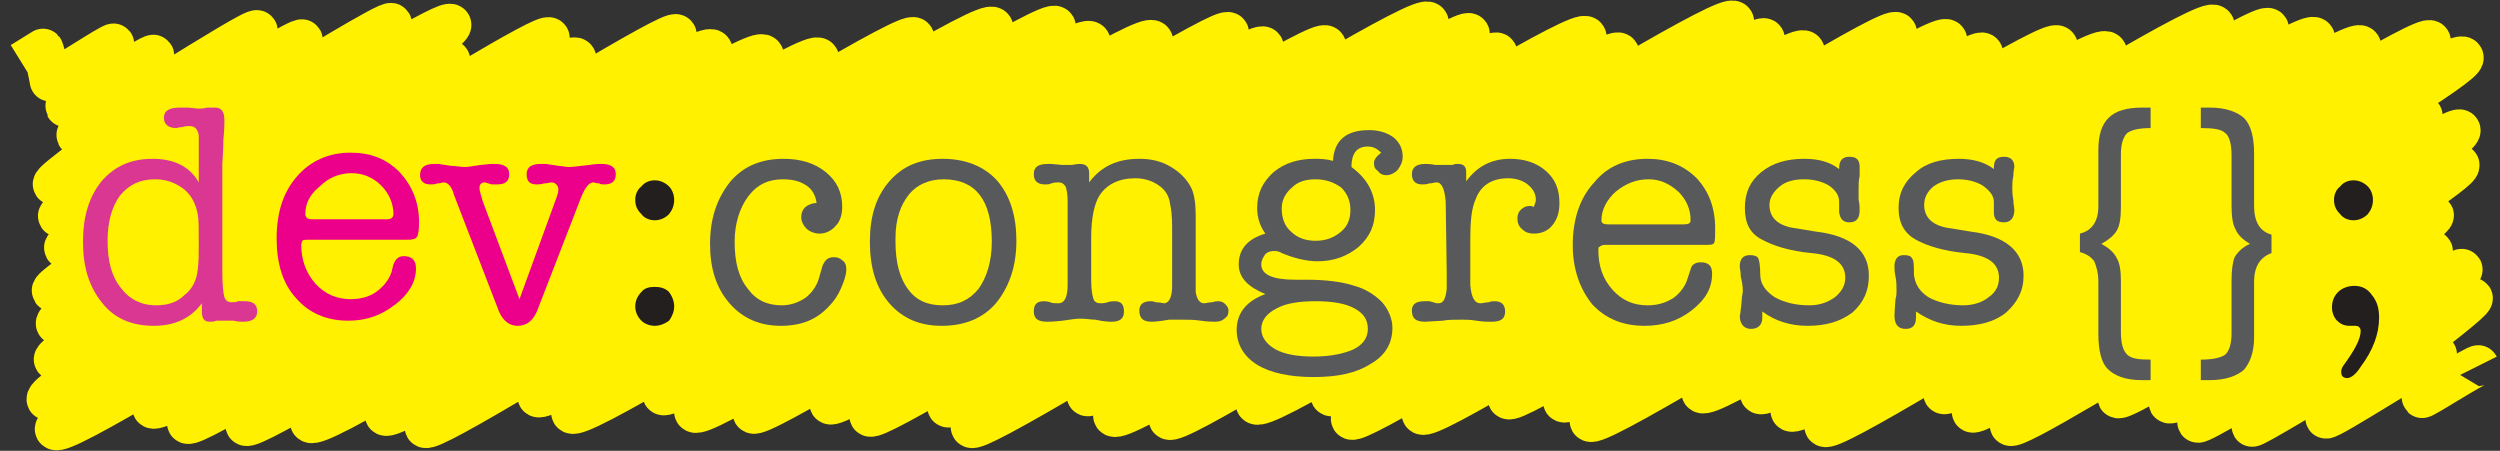 <svg xmlns="http://www.w3.org/2000/svg" width="244" height="44" viewBox="0 0 244 44"><rect x="0" y="0" width="244" height="44" fill="#333333" stroke="none"/><style>.a{fill:#EC008B;}.b{fill:#231F1F;}.c{fill:#58595B;}</style><title>  Page 1</title><desc>  Created with Sketch.</desc><g fill="none"><path d="M2.1 6.1C2.1 6.1 4.2 4.8 4.2 4.8 4.3 4.9 4.9 7.8 4.9 7.9 5 8.1 11 4.1 11.1 4.3 11.2 4.4 6.3 10.3 6.4 10.4 6.6 10.8 14.8 5.1 15 5.4 15.2 5.7 7.4 13 7.5 13.2 7.8 13.7 24.8 2.5 25.1 3 25.5 3.6 4.8 17.4 5.2 18 5.6 18.6 29.2 3.3 29.5 3.9 29.9 4.5 5.4 20.6 5.7 21.1 6.2 21.9 37.8 1.6 38.2 2.3 38.7 3.1 5.8 23.5 6.3 24.2 6.7 25 43.4 1.3 44 2.4 44.7 3.5 4.5 27.4 5.1 28.4 5.7 29.4 43.3 4.7 43.9 5.9 44.6 7 4.8 30.4 5.5 31.6 6.2 32.8 52.9 2.6 53.6 3.7 54.2 4.8 4.7 34.1 5.3 35.1 6.1 36.5 55.3 4.1 56.2 5.7 57 7.2 3.8 37.5 4.6 39 5.5 40.6 65.3 2.2 66 3.4 66.9 4.9 4.7 40.6 5.4 41.9 6.4 43.6 68.4 3 69.5 4.9 70.3 6.3 14 38.3 14.9 39.8 15.8 41.4 73.5 3.5 74.5 5.4 75.3 6.7 17.6 40 18.3 41.3 19.1 42.6 78.9 4 79.9 5.7 80.8 7.3 23.3 40.3 24 41.5 24.8 42.9 88.3 2.2 89.2 3.7 90 5.1 29.5 39.8 30.3 41.2 31.4 43 95.8 0.9 96.9 2.7 97.8 4.3 36.8 39.2 37.6 40.5 38.5 42.1 102.1 1 103 2.6 103.8 3.9 40.5 40 41.5 41.7 42.3 43.1 105.3 2.2 106.4 4.1 107.2 5.5 51.9 37.6 52.5 38.7 53.4 40.2 111.4 2.2 112.5 4 113.2 5.2 55 38.9 55.8 40.3 56.8 42 119.1 1.8 119.9 3.2 120.8 4.8 63.9 37.1 64.7 38.5 65.5 39.9 122.5 3.3 123.3 4.6 124.2 6.1 66.9 38.7 67.8 40.2 68.7 41.9 128.5 2.9 129.4 4.5 130.4 6.2 72.8 39.1 73.5 40.3 74.3 41.8 138.4 0.4 139.4 2.2 140.4 3.9 80.3 38.2 81 39.4 81.8 40.8 142.6 2 143.4 3.3 144.1 4.5 84 39 84.9 40.6 85.7 41.9 145.3 3.8 146.1 5.2 146.8 6.6 91.6 38.2 92.5 39.7 93.2 40.9 153.8 1.9 154.8 3.6 155.5 4.9 93.9 40.2 94.8 41.7 95.6 43.1 157.2 3.7 158 5.2 158.9 6.7 105.3 37.3 106.1 38.6 106.8 39.9 168.2 0.4 169.2 2.1 170 3.6 107.8 39.1 108.7 40.6 109.7 42.3 171.4 2.5 172.2 3.8 173 5.3 113.2 39.1 114.1 40.9 115 42.4 175.1 3.3 176.1 5 177 6.6 121.8 38.2 122.6 39.4 123.6 41.2 184.2 1.7 185.1 3.2 185.8 4.4 129 37 129.9 38.6 130.7 40 189.1 2.3 190 3.9 190.7 5.2 131.1 39.5 131.9 40.9 132.7 42.2 192.7 3.9 193.5 5.2 194.4 6.9 138 39.1 138.8 40.4 139.7 42 199.9 2.9 200.8 4.5 201.5 5.7 146.3 37.5 147.2 38.9 148 40.3 204.6 3.2 205.6 5.1 206.4 6.3 151.8 37.8 152.6 39.2 153.5 40.7 215.1 0.7 216.1 2.5 217 4 154.4 39.6 155.2 41.1 156.1 42.6 220.6 1.3 221.4 2.8 222.3 4.3 165.3 37 166.1 38.3 167.1 40 224.9 2 225.9 3.7 226.7 5.1 171.1 37.2 171.8 38.4 172.6 39.8 229.4 2.9 230.4 4.5 231.3 6.1 174 38.6 174.8 40.1 175.7 41.7 236.3 2.5 237.2 4 238.2 5.8 177.2 40 178.1 41.6 178.9 43.1 239.5 3.9 240.4 5.6 241.2 6.9 188.9 36.9 189.7 38.4 190.3 39.5 235.7 10.2 236.4 11.3 237.1 12.6 191.8 39 192.5 40.2 193.1 41.3 239.5 11.6 240.1 12.7 240.8 13.9 195.7 40.5 196.2 41.5 196.9 42.6 239.5 15.1 240 16.1 240.6 17.1 206.3 38 206.7 38.8 207.2 39.7 237 20.1 237.5 21 237.9 21.7 211.4 38.7 211.7 39.3 212.2 40.2 237 23.8 237.4 24.5 237.8 25.2 214.1 40.6 214.5 41.2 214.8 41.7 240 25.8 240.3 26.3 240.6 26.8 219.4 40.9 219.8 41.6 220 41.9 241.1 28.8 241.3 29.1 241.5 29.6 226.7 40.4 227 40.8 227.2 41.1 237.7 34.3 237.8 34.6 237.9 34.7 236.3 38.7 236.4 38.8 236.5 38.9 241.8 35.5 241.9 35.7" style="stroke-linejoin:round;stroke-width:4;stroke:#FFF100"/><path d="M19.3 26.3C19.4 25.6 19.4 24.7 19.4 23.7 19.4 22.3 19.4 21.4 19.3 20.9 19.1 19.9 18.7 19.1 18 18.5 17.1 17.8 16.2 17.5 15.1 17.5 13.7 17.5 12.6 18 11.7 19.1 10.9 20.2 10.5 21.7 10.5 23.5 10.5 25.5 10.9 27 11.8 28.1 12.6 29.2 13.8 29.8 15.2 29.8 16.4 29.8 17.3 29.5 18 28.8 18.8 28.2 19.2 27.3 19.3 26.3M14.9 15.5C16.9 15.5 18.5 16.2 19.4 17.8L19.4 14.7C19.4 13.9 19.4 13.4 19.4 13.2 19.3 12.6 19 12.3 18.5 12.3 18.4 12.3 18.1 12.3 17.8 12.4 17.5 12.4 17.3 12.5 17.2 12.5 16.4 12.5 16 12.1 16 11.5 16 10.8 16.5 10.5 17.6 10.5 17.7 10.5 18 10.5 18.4 10.5 19.1 10.6 19.4 10.6 19.4 10.6 19.6 10.6 19.9 10.6 20.2 10.5 20.6 10.5 20.9 10.5 21 10.5 21.6 10.5 21.9 10.9 21.9 11.7L21.9 12C21.9 12.1 21.9 12.6 21.8 13.7 21.8 13.8 21.8 14.6 21.7 16 21.7 17 21.7 17.8 21.7 18.3L21.7 21.4 21.7 26.5C21.7 27.8 21.8 28.7 21.9 29 22 29.3 22.2 29.5 22.6 29.5 22.9 29.5 23.1 29.5 23.2 29.4 23.6 29.4 23.8 29.4 23.9 29.4 24.7 29.4 25.1 29.7 25.1 30.4 25.1 31.1 24.6 31.4 23.7 31.4 23.5 31.4 23.2 31.4 22.8 31.3 22.3 31.3 22 31.3 21.8 31.3 21.8 31.3 21.5 31.3 21.1 31.3 20.9 31.4 20.7 31.4 20.5 31.4 19.9 31.4 19.7 31.1 19.7 30.3L19.7 30.2 19.7 29.6C18.6 31.1 17 31.8 15 31.8 12.9 31.8 11.2 31.1 10 29.6 8.7 28 8.1 26.1 8.1 23.6 8.1 21.1 8.7 19.2 9.9 17.7 11.2 16.2 12.8 15.5 14.9 15.5" fill="#DA3793"/><path d="M47.1 19.6L50.7 29.2 54.2 19.6C54.4 19.1 54.5 18.7 54.5 18.5 54.5 18.1 54.2 17.8 53.8 17.8 53.7 17.8 53.4 17.9 53.1 17.9 52.8 18 52.5 18 52.4 18 51.7 18 51.4 17.7 51.4 17 51.4 16.3 51.9 16 52.8 16L53.1 16C53.2 16 53.3 16 53.3 16L54.6 16.2C54.9 16.2 55.2 16.3 55.5 16.3 55.9 16.3 56.6 16.2 57.5 16.1 58.1 16 58.5 16 58.7 16 59.6 16 60.1 16.3 60.1 17 60.1 17.7 59.7 18 59 18 58.8 18 58.6 18 58.5 17.9 58.2 17.9 58 17.8 57.9 17.8 57.5 17.8 57.1 18.3 56.7 19.3L52.4 30.4C52 31.3 51.4 31.8 50.5 31.8 49.7 31.8 49.1 31.3 48.7 30.4L44.3 19C44.1 18.2 43.7 17.8 43.3 17.8 43.2 17.8 43 17.9 42.7 17.9 42.4 18 42.2 18 42 18 41.4 18 41 17.7 41 17.1 41 16.3 41.5 16 42.4 16 42.6 16 42.7 16 42.8 16L44.1 16.2C44.5 16.2 45 16.3 45.4 16.3 45.7 16.3 46.2 16.2 46.9 16.1L47.9 16C48 16 48.2 16 48.3 16 49.2 16 49.7 16.3 49.7 17 49.7 17.7 49.3 18 48.5 18 48.3 18 48.1 18 48 18 47.6 17.9 47.4 17.8 47.3 17.8 47 17.8 46.8 18 46.8 18.3 46.8 18.4 46.8 18.6 46.9 18.9L47.1 19.6Z" class="a"/><path d="M63.9 31.8C63.4 31.8 62.9 31.6 62.6 31.3 62.2 30.9 62 30.4 62 29.9 62 29.4 62.2 28.9 62.6 28.5 62.9 28.1 63.4 28 63.9 28 64.4 28 64.9 28.1 65.3 28.5 65.6 28.9 65.8 29.4 65.8 29.9 65.8 30.4 65.6 30.9 65.3 31.3 64.9 31.6 64.4 31.8 63.9 31.8M63.9 21.5C63.4 21.5 62.9 21.3 62.6 20.9 62.2 20.5 62 20.1 62 19.5 62 19 62.2 18.5 62.6 18.2 62.9 17.8 63.4 17.6 63.9 17.6 64.4 17.6 64.9 17.8 65.3 18.2 65.6 18.5 65.8 19 65.8 19.5 65.8 20.1 65.6 20.5 65.3 20.9 64.9 21.3 64.4 21.5 63.9 21.5" class="b"/><path d="M78.2 21.2C78.2 20.4 78.7 19.9 79.7 19.8 79.6 19.1 79.3 18.5 78.7 18.1 78.1 17.7 77.4 17.5 76.4 17.5 75 17.5 73.9 18 73 19.2 72.2 20.3 71.7 21.8 71.7 23.6 71.7 25.6 72.1 27.1 73 28.2 73.8 29.3 74.9 29.8 76.3 29.8 77.2 29.8 78 29.5 78.7 29 79.3 28.5 79.8 27.8 80 26.9 80.2 26.2 80.3 25.8 80.4 25.7 80.6 25.3 80.9 25.1 81.4 25.1 81.7 25.1 82 25.2 82.2 25.4 82.5 25.6 82.6 25.9 82.6 26.3 82.6 26.8 82.4 27.4 82.1 28.1 81.8 28.8 81.4 29.4 80.9 29.9 79.7 31.2 78.2 31.8 76.2 31.8 74.2 31.8 72.5 31.1 71.2 29.6 69.9 28.1 69.3 26.2 69.3 23.8 69.3 21.3 70 19.3 71.3 17.7 72.6 16.2 74.3 15.5 76.5 15.5 78.1 15.5 79.5 15.9 80.6 16.8 81.7 17.7 82.2 18.8 82.2 20.2 82.2 20.9 82 21.6 81.6 22 81.2 22.5 80.6 22.8 80 22.8 79.5 22.8 79 22.6 78.7 22.3 78.4 22 78.2 21.6 78.2 21.2" class="c"/><path d="M92.1 17.5C90.7 17.5 89.5 18 88.7 19 87.9 20 87.4 21.4 87.4 23.2L87.4 23.6C87.4 25.6 87.8 27.1 88.6 28.2 89.4 29.3 90.5 29.8 92 29.8 93.5 29.8 94.6 29.3 95.5 28.2 96.3 27.1 96.8 25.5 96.8 23.6 96.8 19.5 95.2 17.5 92.1 17.5M91.9 31.8C89.8 31.8 88.1 31.1 86.8 29.6 85.5 28.1 84.9 26.1 84.9 23.6 84.9 21.1 85.5 19.2 86.8 17.7 88.1 16.2 89.8 15.5 92 15.5 94.2 15.5 96 16.2 97.3 17.6 98.6 19.1 99.2 21.1 99.2 23.5 99.2 26 98.5 28 97.2 29.6 95.9 31.1 94.1 31.8 91.9 31.8" class="c"/><path d="M106.3 16.9L106.3 17.8C107.5 16.2 109.1 15.5 111.2 15.5 112.3 15.5 113.3 15.7 114.3 16.3 115.3 16.9 115.9 17.6 116.3 18.4 116.6 19.1 116.7 20 116.7 21.1L116.7 26.9C116.7 27.8 116.7 28.3 116.7 28.5 116.8 29.2 117.1 29.6 117.5 29.6 117.7 29.6 118 29.5 118.3 29.5 118.6 29.4 118.8 29.4 118.9 29.4 119.2 29.4 119.4 29.5 119.6 29.7 119.8 29.9 119.9 30.1 119.9 30.3 119.9 30.7 119.8 30.9 119.5 31.1 119.3 31.3 119 31.4 118.6 31.4 118.3 31.4 117.9 31.4 117.2 31.3 116.6 31.2 115.9 31.2 115.4 31.2 114.8 31.2 114.4 31.2 114.1 31.2 113 31.4 112.5 31.4 112.4 31.4 111.6 31.4 111.2 31.1 111.2 30.3 111.2 29.7 111.6 29.4 112.3 29.4 112.4 29.4 112.6 29.4 112.8 29.5 113.2 29.5 113.5 29.6 113.6 29.6 114.1 29.6 114.4 29 114.4 27.9L114.4 26.3 114.4 24.5 114.4 22.1C114.4 21.1 114.3 20.3 114.2 19.9 114.1 19.1 113.7 18.5 113.1 18.1 112.4 17.6 111.6 17.4 110.8 17.4 109.2 17.4 108 18 107.3 19.1 106.8 19.9 106.5 21.3 106.5 23.2L106.5 27.3C106.5 28.2 106.6 28.8 106.7 29.1 106.8 29.5 107.1 29.6 107.4 29.6 107.6 29.6 107.8 29.6 108.1 29.5 108.4 29.4 108.6 29.4 108.8 29.4 109.4 29.4 109.7 29.7 109.7 30.4 109.7 31.1 109.3 31.4 108.5 31.4 108.3 31.4 107.8 31.4 106.9 31.2 106.5 31.2 106 31.1 105.4 31.1 105 31.1 104.4 31.2 103.7 31.3 102.8 31.4 102.3 31.4 102.2 31.4 101.3 31.4 100.9 31.1 100.9 30.4 100.9 29.7 101.2 29.4 101.9 29.4 102 29.4 102.2 29.4 102.5 29.5 102.7 29.6 103 29.6 103.3 29.6 103.9 29.6 104.2 29 104.2 27.8L104.2 24.4 104.2 20.7 104.2 19.6C104.2 18.9 104.1 18.5 104 18.2 103.8 17.9 103.6 17.8 103.3 17.8 103.1 17.8 102.9 17.8 102.6 17.9 102.4 18 102.2 18 102 18 101.3 18 100.9 17.7 100.9 17 100.9 16.3 101.3 16 102.3 16 102.4 16 102.5 16 102.6 16L103.7 16.1C104 16.1 104.3 16.1 104.6 16.1 105.1 16 105.4 16 105.4 16 106 16 106.3 16.3 106.3 16.9" class="c"/><path d="M128.4 17.5C127.5 17.5 126.7 17.7 126.1 18.3 125.5 18.8 125.1 19.5 125.1 20.3L125.1 20.4C125.1 21.3 125.4 22.1 126 22.6 126.6 23.2 127.4 23.5 128.4 23.5 129.4 23.5 130.2 23.2 130.9 22.6 131.5 22.1 131.8 21.4 131.8 20.5 131.8 19.6 131.5 18.9 130.9 18.3 130.2 17.8 129.4 17.5 128.4 17.5M128.4 29.4C126.8 29.4 125.5 29.6 124.6 30.1 123.6 30.6 123.1 31.3 123.1 32.1 123.1 32.9 123.6 33.6 124.5 34.1 125.4 34.6 126.7 34.8 128.2 34.8 129.9 34.8 131.2 34.5 132.1 34.1 133.1 33.6 133.5 32.9 133.5 32.1 133.5 31.2 133.1 30.6 132.2 30.1 131.3 29.6 130 29.4 128.4 29.4M128.3 15.5C128.8 15.5 129.4 15.5 130.1 15.7 130.2 13.7 131.4 12.7 133.6 12.7 134.5 12.7 135.3 12.9 136 13.4 136.6 13.9 136.9 14.5 136.9 15.3 136.9 15.8 136.7 16.2 136.4 16.6 136.1 16.9 135.7 17.1 135.3 17.1 135 17.1 134.7 17 134.5 16.7 134.2 16.5 134.1 16.3 134.1 15.9 134.1 15.6 134.3 15.3 134.8 14.9 134.4 14.5 134 14.3 133.5 14.3 132.4 14.3 131.9 15 131.9 16.3 133.4 17.4 134.2 18.8 134.2 20.5 134.2 22 133.7 23.1 132.6 24.1 131.5 25 130.2 25.5 128.6 25.5 127.5 25.5 126.3 25.2 125.1 24.7 124.8 24.5 124.5 24.5 124.3 24.5 124 24.5 123.7 24.6 123.5 24.8 123.3 25.1 123.1 25.4 123.1 25.8 123.1 26.8 124.2 27.3 126.4 27.3L126.6 27.3 127.1 27.3 127.5 27.3C129.4 27.3 131 27.5 132.2 27.9 133.3 28.2 134.2 28.8 134.9 29.5 135.5 30.2 135.9 31.1 135.9 32 135.9 33.5 135.2 34.7 133.8 35.5 132.4 36.4 130.6 36.8 128.2 36.8 125.9 36.8 124 36.4 122.7 35.6 121.4 34.8 120.7 33.6 120.7 32.2 120.7 30.6 121.6 29.4 123.5 28.7 121.8 28 120.9 27.1 120.9 25.8 120.9 24.3 121.8 23.3 123.5 22.8 123 22.1 122.7 21.3 122.7 20.3 122.7 18.9 123.2 17.8 124.3 16.8 125.4 15.9 126.7 15.5 128.3 15.5" class="c"/><path d="M143.1 16.8L143.1 17.7C144.2 16.2 145.6 15.5 147.4 15.5 148.8 15.5 150 15.9 150.9 16.7 151.8 17.5 152.2 18.5 152.2 19.8 152.2 20.7 152 21.4 151.5 22 151.1 22.5 150.5 22.8 149.7 22.8 149.3 22.8 148.9 22.7 148.6 22.4 148.2 22.1 148.1 21.7 148.1 21.3 148.1 21 148.2 20.7 148.4 20.5 148.7 20.2 149 20.1 149.3 20.1 149.4 20.1 149.5 20.1 149.7 20.2 149.8 19.9 149.9 19.7 149.9 19.5 149.9 18.9 149.6 18.4 149.1 18 148.6 17.6 147.9 17.4 147.2 17.4 145.6 17.4 144.5 18.1 144 19.5 143.6 20.4 143.5 21.7 143.5 23.5L143.5 25.5C143.5 26.9 143.5 27.7 143.5 27.8 143.6 29 143.9 29.6 144.5 29.6 144.7 29.6 145 29.5 145.3 29.5 145.5 29.4 145.7 29.4 145.9 29.4 146.5 29.4 146.9 29.7 146.9 30.4 146.9 31.1 146.5 31.4 145.6 31.4L145.5 31.4C145.2 31.4 144.7 31.4 144.1 31.3 143.5 31.2 143 31.2 142.7 31.2 141.9 31.2 141.3 31.2 140.8 31.3L139.1 31.4C138.2 31.4 137.8 31.1 137.8 30.3 137.8 29.7 138.2 29.4 139 29.4 139.2 29.4 139.4 29.4 139.5 29.4L139.9 29.5C140.1 29.6 140.3 29.6 140.4 29.6 140.9 29.6 141.1 29.1 141.2 28.2L141.2 26.6 141.1 19.7C141 18.4 140.7 17.8 140.2 17.8 140 17.8 139.8 17.9 139.5 17.9 139.2 18 139 18 138.8 18 138.2 18 137.8 17.7 137.8 17 137.8 16.3 138.3 16 139.1 16 139.3 16 139.6 16 140.1 16.1 140.5 16.1 140.8 16.1 141 16.1 141.1 16.1 141.4 16.1 141.8 16.1 141.9 16 142.1 16 142.3 16 142.9 16 143.1 16.3 143.1 16.8" class="c"/><path d="M156.3 21.5C156.3 21.8 156.5 21.9 157 21.9L164.3 21.9C164.8 21.9 165 21.8 165 21.5 165 20.4 164.6 19.5 163.8 18.7 162.9 17.9 162 17.5 160.9 17.5 159.7 17.5 158.7 17.9 157.7 18.7 156.8 19.5 156.3 20.5 156.3 21.5M167.4 22.3C167.4 23 167.4 23.5 167.3 23.7 167.2 23.9 166.9 23.9 166.4 23.9L156.6 23.9C156.4 23.9 156.2 24 156.1 24.1 156 24.1 156 24.2 156 24.4 156 25.9 156.4 27.2 157.4 28.3 158.3 29.3 159.4 29.8 160.8 29.8 161.7 29.8 162.5 29.6 163.3 29.1 164 28.6 164.5 27.9 164.7 27.2L165 26.3C165.1 25.8 165.5 25.6 166 25.6 166.8 25.6 167.1 26 167.1 26.7 167.1 28.1 166.5 29.2 165.1 30.3 163.8 31.3 162.3 31.8 160.5 31.8 158.4 31.8 156.7 31.1 155.4 29.7 154.2 28.2 153.5 26.3 153.5 23.9 153.5 21.4 154.2 19.3 155.6 17.8 156.9 16.2 158.7 15.5 160.8 15.5 162.7 15.5 164.3 16.1 165.6 17.4 166.8 18.7 167.4 20.3 167.4 22.3" class="c"/><path d="M176.1 15.5C177.5 15.5 178.6 15.8 179.5 16.5L179.5 16.4C179.5 15.6 179.9 15.3 180.5 15.3 181.2 15.3 181.5 15.6 181.5 16.3 181.5 16.4 181.5 16.7 181.5 17.2 181.4 17.6 181.4 18 181.4 18.4 181.4 18.6 181.4 19 181.4 19.5 181.5 19.9 181.5 20.3 181.5 20.5 181.5 21.3 181.2 21.7 180.5 21.7 179.9 21.7 179.6 21.4 179.5 20.7L179.5 19.7C179.5 19.1 179.2 18.6 178.5 18.1 177.8 17.7 177 17.5 176.1 17.5 175.1 17.5 174.3 17.7 173.7 18.2 173.1 18.7 172.7 19.3 172.7 20 172.7 21.3 173.6 22.1 175.4 22.3L177.2 22.6C180.7 23 182.4 24.5 182.4 26.9 182.4 28.4 181.9 29.5 180.8 30.5 179.6 31.4 178.2 31.8 176.4 31.8 174.7 31.8 173.2 31.3 172 30.4L172 31C172 31.7 171.6 32.1 170.9 32.1 170.2 32.1 169.8 31.6 169.8 30.8 169.8 31 169.9 30.4 170 29.2 170 28.9 170.1 28.6 170.1 28.4 170.1 27.9 170 27.4 169.9 27 169.9 26.5 169.8 26.2 169.8 26 169.8 25.3 170.1 24.9 170.8 24.9 171.2 24.9 171.5 25 171.6 25.2 171.7 25.4 171.8 25.9 171.8 26.8 171.8 27.7 172.3 28.4 173.2 29 174.1 29.5 175.2 29.8 176.6 29.8 177.6 29.8 178.4 29.5 179.1 29 179.7 28.5 180.1 27.9 180.1 27.1 180.1 25.7 179 24.9 176.8 24.7 174.7 24.5 173.1 24 172 23.4 170.8 22.8 170.3 21.8 170.3 20.3 170.3 18.8 170.8 17.7 171.9 16.8 173 15.9 174.4 15.5 176.1 15.5" class="c"/><path d="M191.2 15.5C192.5 15.5 193.7 15.8 194.6 16.5L194.6 16.4C194.6 15.6 194.9 15.3 195.6 15.3 196.2 15.3 196.6 15.6 196.6 16.3 196.6 16.4 196.5 16.7 196.5 17.2 196.4 17.6 196.4 18 196.4 18.4 196.4 18.6 196.4 19 196.5 19.5 196.5 19.9 196.6 20.3 196.6 20.5 196.6 21.3 196.2 21.7 195.6 21.7 194.9 21.7 194.6 21.4 194.6 20.7L194.6 19.7C194.6 19.1 194.2 18.6 193.5 18.1 192.8 17.7 192 17.5 191.1 17.5 190.2 17.5 189.4 17.7 188.7 18.2 188.1 18.7 187.8 19.3 187.8 20 187.8 21.3 188.7 22.1 190.5 22.3L192.3 22.6C195.7 23 197.5 24.5 197.5 26.9 197.5 28.4 196.9 29.5 195.8 30.5 194.7 31.4 193.2 31.8 191.4 31.8 189.7 31.8 188.3 31.3 187 30.4L187 31C187 31.7 186.7 32.1 186 32.1 185.2 32.1 184.9 31.6 184.9 30.8 184.9 31 184.9 30.4 185 29.2 185.1 28.9 185.1 28.6 185.1 28.4 185.1 27.9 185.1 27.4 185 27 184.9 26.5 184.9 26.2 184.9 26 184.9 25.3 185.2 24.9 185.8 24.9 186.3 24.9 186.5 25 186.6 25.2 186.8 25.4 186.8 25.9 186.8 26.8 186.9 27.7 187.3 28.4 188.2 29 189.1 29.5 190.3 29.8 191.6 29.8 192.6 29.8 193.5 29.5 194.1 29 194.8 28.5 195.1 27.9 195.1 27.1 195.1 25.7 194 24.9 191.8 24.7 189.7 24.5 188.1 24 187 23.4 185.9 22.8 185.3 21.8 185.3 20.3 185.3 18.8 185.9 17.7 187 16.8 188 15.9 189.4 15.5 191.2 15.5" class="c"/><path d="M207 20.2C207 21.2 206.9 22 206.6 22.5 206.3 23 205.8 23.4 205.1 23.8 205.8 24.2 206.3 24.6 206.6 25.2 206.9 25.7 207 26.5 207 27.4L207 32.4C207 33.5 207.2 34.2 207.6 34.6 208 35 208.7 35.1 209.9 35.1L209.9 37.1 209 37.1C207.5 37.1 206.4 36.7 205.7 36 205.1 35.4 204.8 34.2 204.8 32.6L204.8 27.5C204.8 26.6 204.6 26 204.4 25.5 204.1 25.1 203.7 24.8 203 24.6L203 22.8C204.2 22.5 204.8 21.6 204.8 20.1L204.8 14.7C204.8 13.2 205.1 12.2 205.8 11.5 206.5 10.8 207.6 10.5 209.1 10.5L209.9 10.5 209.9 12.5C208.7 12.5 208 12.7 207.6 13 207.2 13.4 207 14.1 207 15.1L207 20.2Z" class="c"/><path d="M217.8 27.3C217.8 26.4 217.9 25.6 218.1 25.1 218.4 24.6 218.9 24.1 219.6 23.8 218.9 23.4 218.4 22.9 218.2 22.4 217.9 21.9 217.8 21.1 217.8 20.1L217.8 15.2C217.8 14.1 217.6 13.3 217.2 13 216.8 12.6 216 12.5 214.8 12.5L214.8 10.5 215.7 10.5C217.2 10.5 218.3 10.9 219 11.5 219.7 12.2 220 13.4 220 15L220 20.1C220 21.7 220.6 22.6 221.7 22.9L221.7 24.7C220.6 25.1 220 26 220 27.5L220 32.9C220 34.4 219.6 35.4 219 36.1 218.3 36.7 217.2 37.1 215.7 37.1L214.8 37.1 214.8 35.1C216 35.1 216.8 34.9 217.2 34.6 217.6 34.2 217.8 33.5 217.8 32.5L217.8 27.3Z" class="c"/><path d="M229.7 21.5C229.2 21.5 228.7 21.3 228.4 20.9 228 20.5 227.8 20.1 227.8 19.5 227.8 19 228 18.5 228.4 18.2 228.7 17.8 229.2 17.6 229.7 17.6 230.2 17.6 230.7 17.8 231.1 18.2 231.4 18.5 231.6 19 231.6 19.5 231.6 20.1 231.4 20.5 231.1 20.9 230.7 21.3 230.2 21.5 229.7 21.5M230.4 32.3C230.4 32 230.2 31.8 229.9 31.8L229.3 31.8C228.8 31.8 228.4 31.6 228.1 31.3 227.8 31 227.6 30.5 227.6 30 227.6 29.4 227.8 28.9 228.2 28.5 228.6 28.1 229.2 27.9 229.8 27.9 230.5 27.9 231.1 28.2 231.5 28.8 232 29.4 232.2 30.1 232.2 31 232.2 32.6 231.6 34.2 230.4 35.8 229.9 36.6 229.4 36.9 229.1 36.9 228.7 36.9 228.5 36.7 228.5 36.3 228.5 36.2 228.5 36 228.7 35.7 229.8 34.2 230.4 33.1 230.4 32.3" class="b"/><path d="M29.8 20.9C29.8 21.2 30 21.4 30.4 21.4L37.8 21.4C38.2 21.4 38.4 21.2 38.4 20.9 38.4 19.9 38 18.9 37.2 18.1 36.4 17.3 35.4 16.9 34.3 16.9 33.2 16.9 32.1 17.3 31.2 18.2 30.2 19 29.8 19.9 29.8 20.9M40.9 21.7C40.9 22.5 40.8 23 40.7 23.1 40.6 23.3 40.3 23.4 39.8 23.4L30.1 23.4C29.8 23.4 29.6 23.4 29.5 23.5 29.5 23.6 29.4 23.7 29.4 23.9 29.4 25.4 29.9 26.7 30.8 27.7 31.7 28.7 32.9 29.2 34.2 29.2 35.1 29.2 36 29 36.7 28.5 37.4 28 37.9 27.4 38.2 26.6L38.4 25.8C38.6 25.3 38.9 25 39.4 25 40.2 25 40.6 25.4 40.6 26.2 40.6 27.5 39.9 28.7 38.6 29.7 37.2 30.8 35.7 31.3 34 31.3 31.8 31.3 30.1 30.5 28.9 29.1 27.6 27.7 27 25.7 27 23.3 27 20.8 27.6 18.8 29 17.2 30.3 15.7 32.1 14.9 34.2 14.9 36.2 14.9 37.7 15.5 39 16.8 40.2 18.1 40.9 19.7 40.9 21.7" class="a"/></g></svg>
